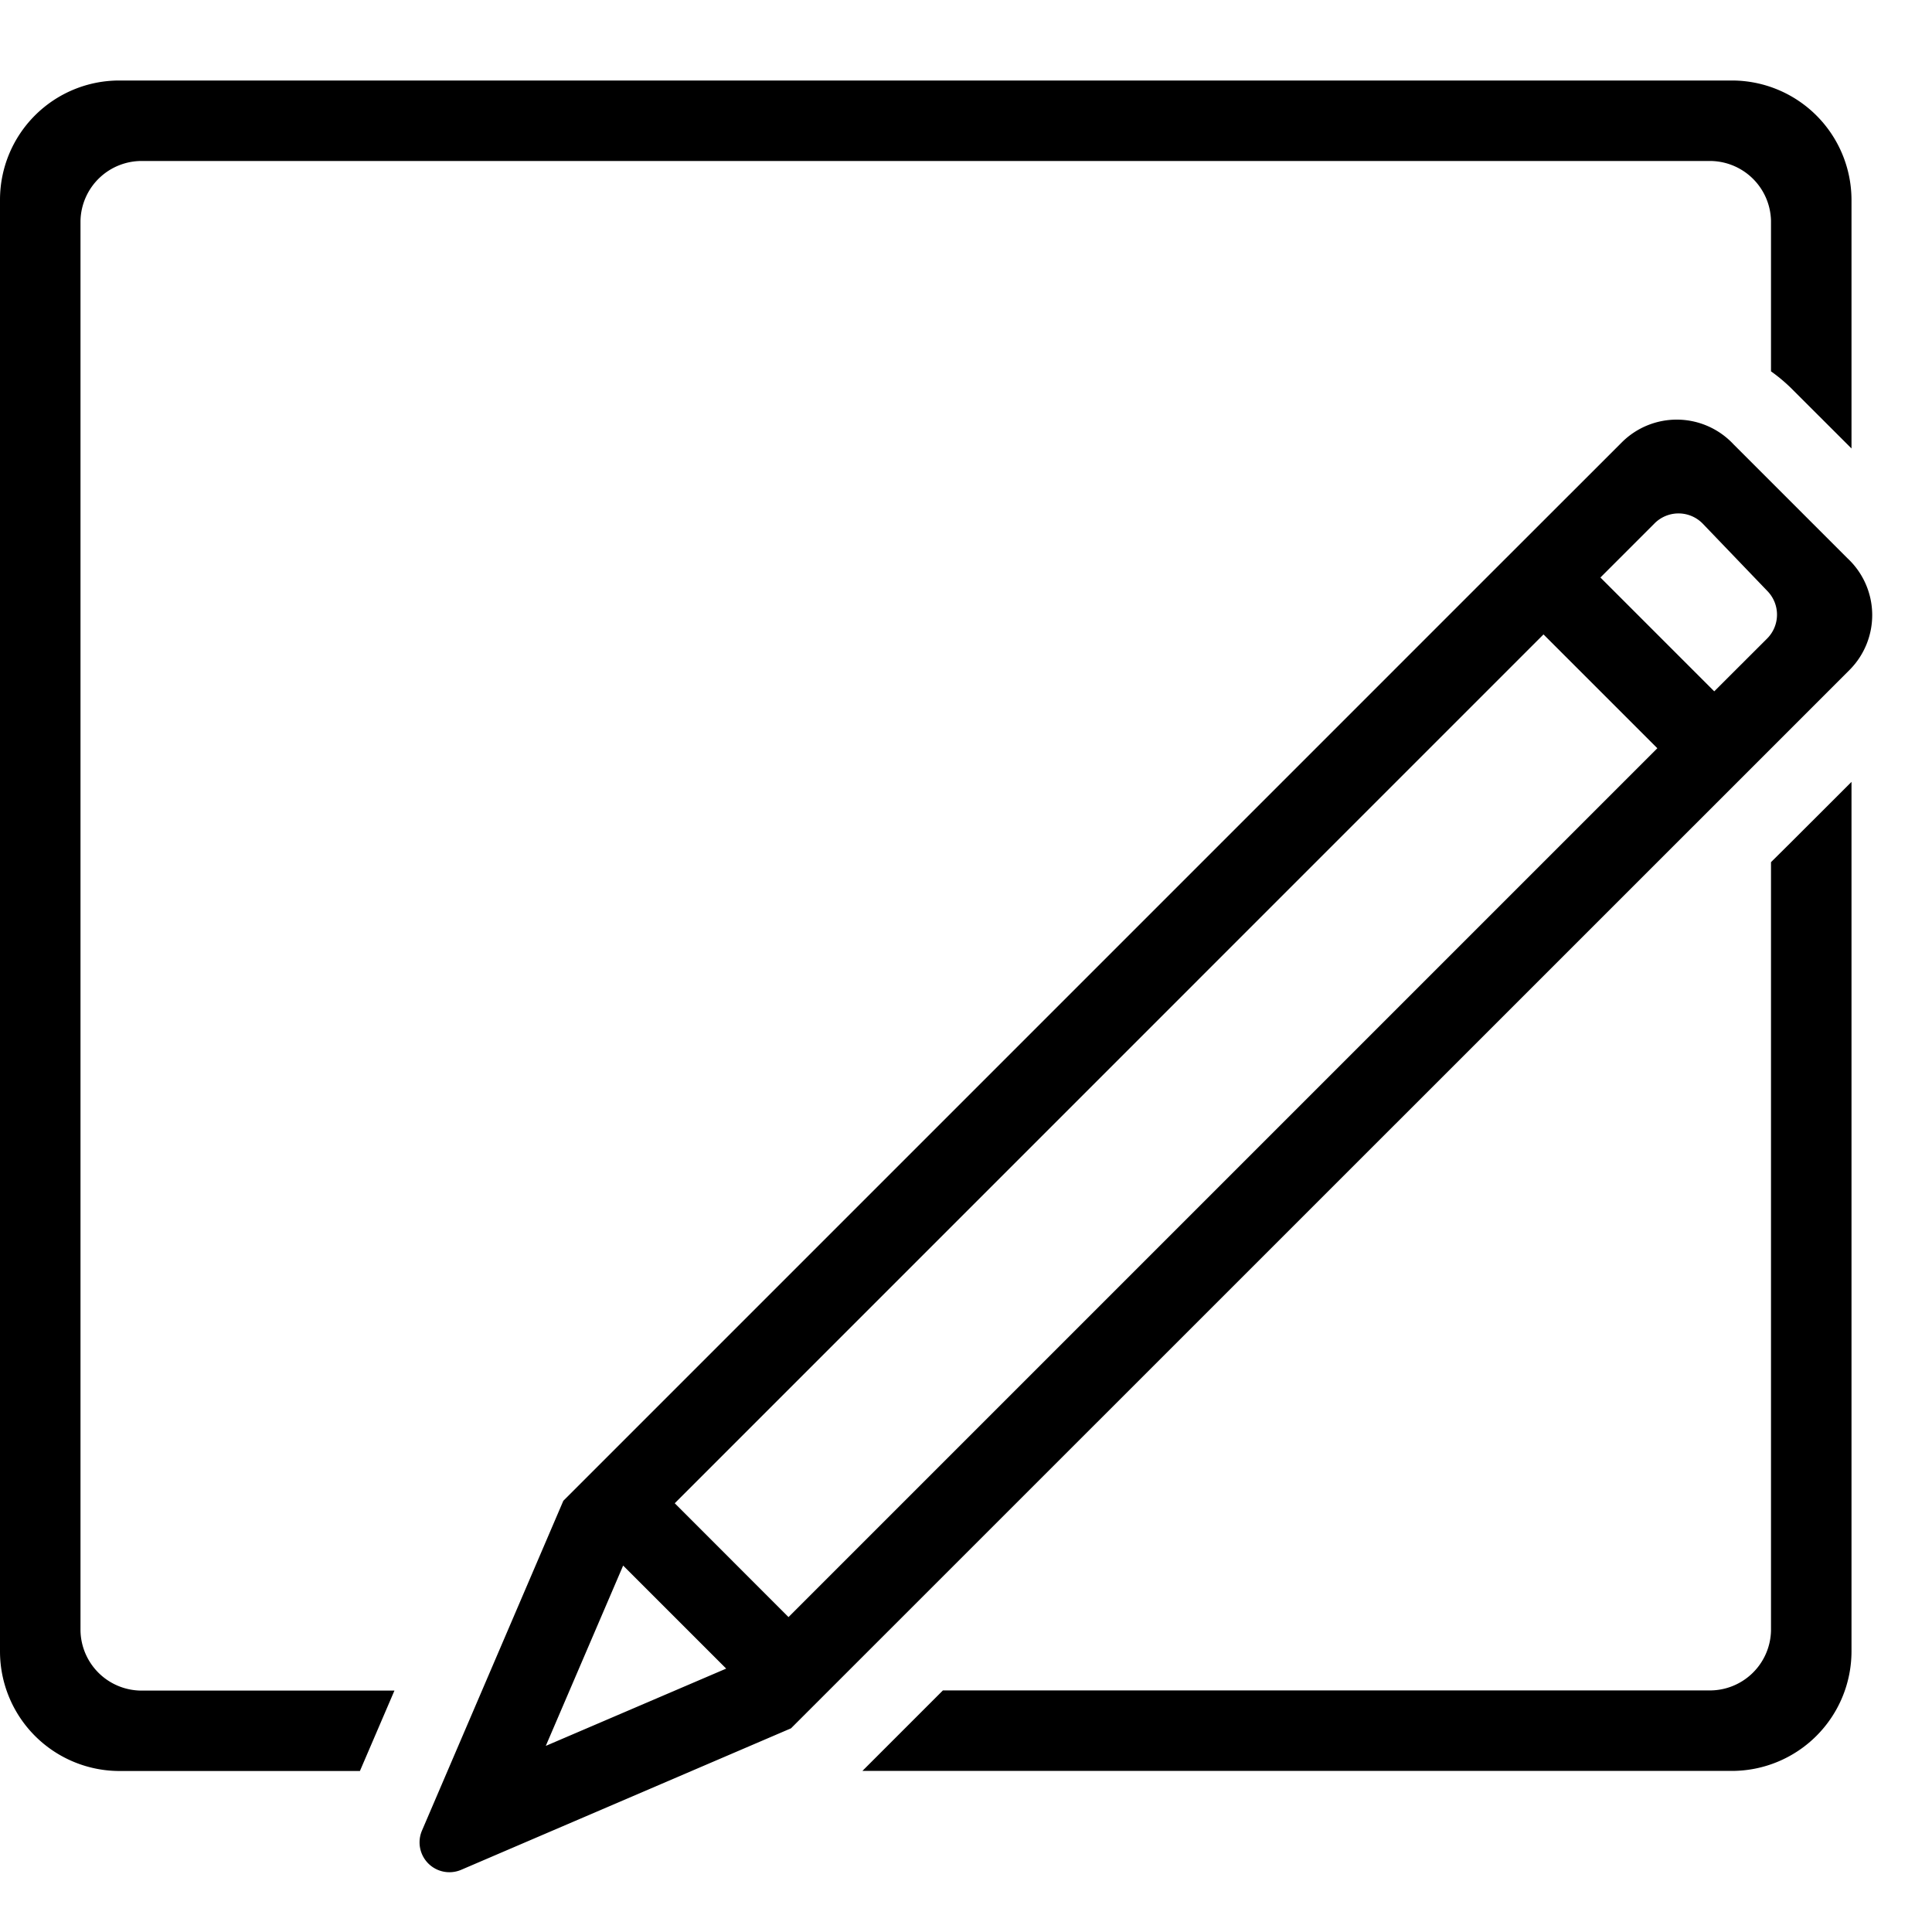 <svg id="icons" xmlns="http://www.w3.org/2000/svg" viewBox="0 0 24 24"><path d="M4.471 22H1.482A1.486 1.486 0 0 1 0 20.515V2.482A1.482 1.482 0 0 1 1.482 1h20.033A1.486 1.486 0 0 1 23 2.482v3.089l-.759-.758a2.1 2.1 0 0 0-.241-.2V2.742A.76.76 0 0 0 21.223 2H1.777A.76.76 0 0 0 1 2.741V20.26a.76.76 0 0 0 .777.741H4.9zm17.771-11.53L22 10.71v9.548a.76.76 0 0 1-.777.741h-9.51l-1 1h10.802A1.487 1.487 0 0 0 23 20.515V9.713zm.737-2.151l-1.656 1.656L9.826 21.47 5.73 23.227a.371.371 0 0 1-.488-.487l1.756-4.097L18.495 7.146l1.656-1.655a.965.965 0 0 1 1.385.03l1.413 1.413a.965.965 0 0 1 .03 1.385zM8.382 18.674l1.413 1.414L20.588 9.295l-1.414-1.414zM6.78 21.688l2.241-.96-1.28-1.28zM21.958 7.345l-.804-.838a.42.42 0 0 0-.6-.006l-.673.673 1.414 1.414.657-.656a.42.42 0 0 0 .006-.587z"/></svg>